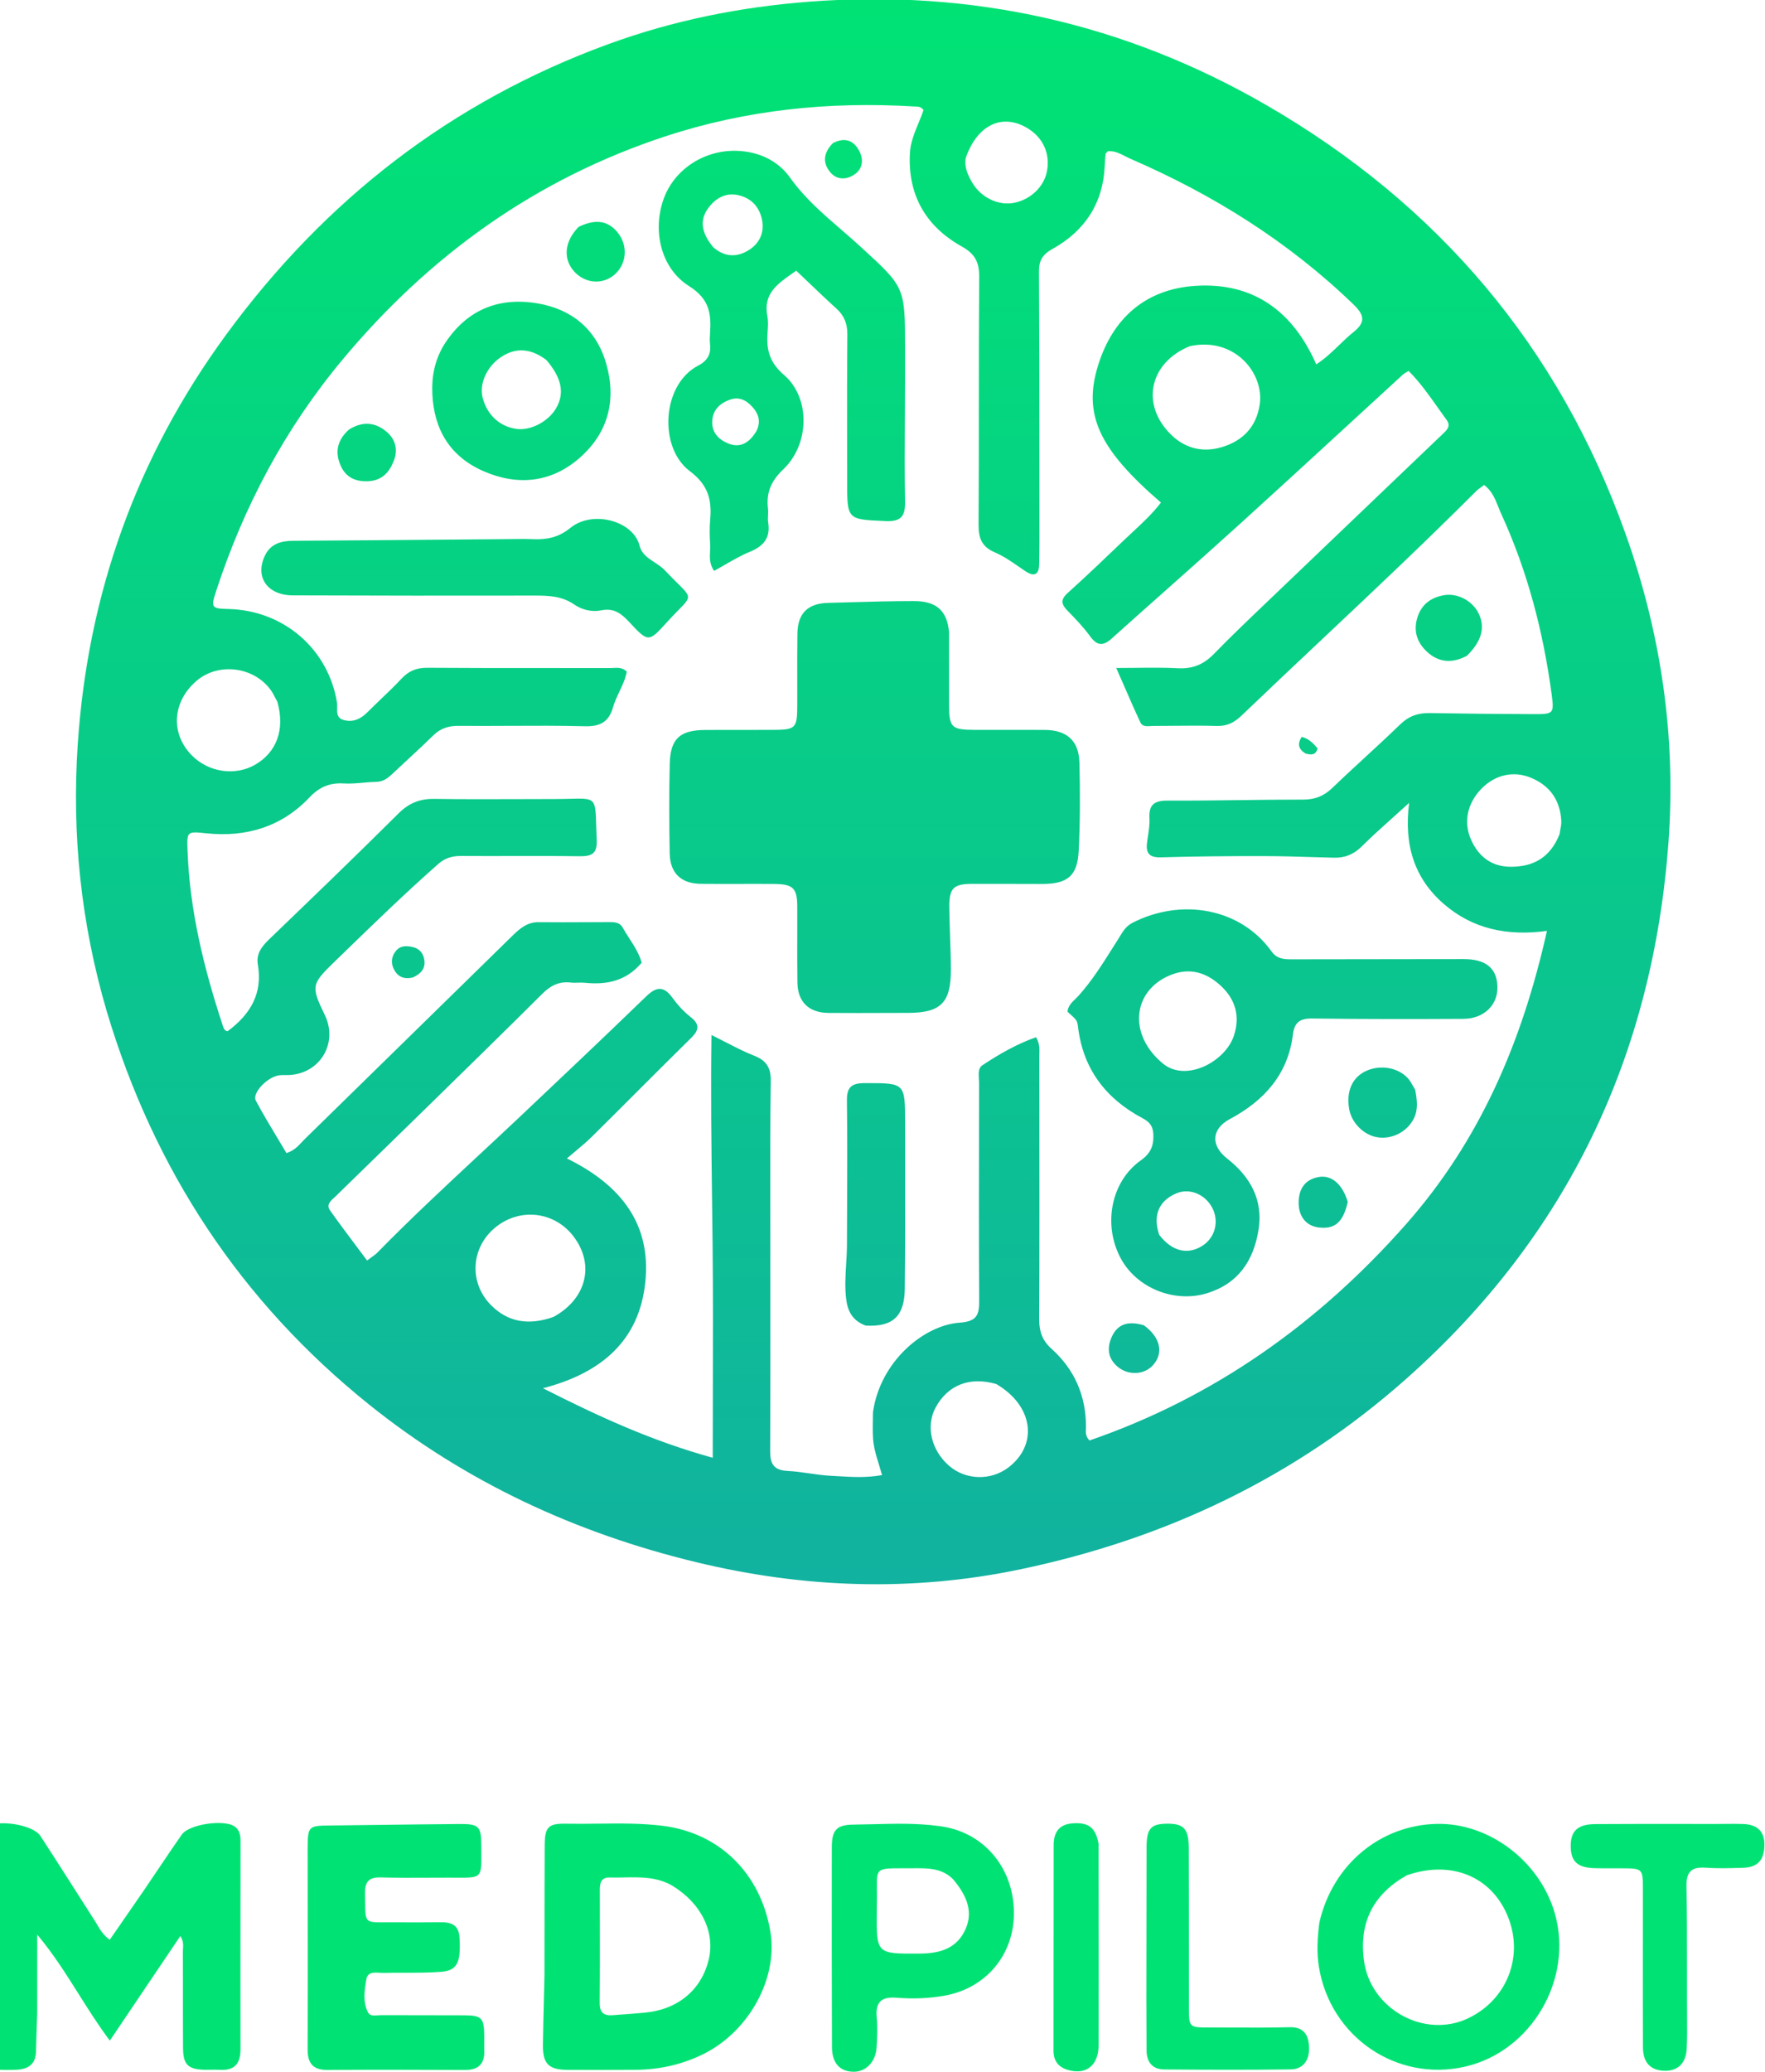 <svg width="144" height="169" viewBox="0 0 144 169" fill="none" xmlns="http://www.w3.org/2000/svg">
<g clip-path="url(#clip0_213_1563)">
<path fill-rule="evenodd" clip-rule="evenodd" d="M2.992 165.485L2.992 165.485L2.992 165.485C3.007 165.072 3.022 164.648 3.035 164.205C3.036 162.048 3.036 160.014 3.036 157.794C4.33 159.329 5.368 160.976 6.414 162.635C7.218 163.911 8.027 165.194 8.961 166.439L14.71 157.91C14.976 158.307 14.952 158.655 14.93 158.978L14.93 158.978C14.924 159.069 14.918 159.158 14.918 159.245C14.926 160.472 14.925 161.7 14.925 162.928C14.924 164.308 14.924 165.688 14.934 167.068C14.945 168.4 15.353 168.783 16.685 168.817C16.867 168.821 17.049 168.818 17.231 168.815H17.231H17.231H17.232H17.232H17.232H17.232C17.474 168.811 17.715 168.807 17.956 168.821C19.166 168.891 19.623 168.282 19.621 167.141C19.614 163.251 19.617 159.362 19.62 155.472C19.622 153.725 19.623 151.979 19.624 150.232C19.624 149.763 19.589 149.301 19.162 148.985C18.332 148.371 15.438 148.772 14.832 149.633C14.187 150.55 13.562 151.48 12.937 152.411L12.937 152.411L12.937 152.411L12.937 152.411L12.937 152.411L12.937 152.411L12.937 152.411C12.552 152.985 12.167 153.558 11.777 154.128C11.13 155.074 10.477 156.016 9.821 156.961L9.821 156.961L9.821 156.961L9.821 156.961L9.821 156.961L9.821 156.961L9.82 156.962L9.818 156.965C9.529 157.382 9.24 157.798 8.95 158.217C8.419 157.818 8.165 157.386 7.926 156.98C7.863 156.872 7.8 156.765 7.733 156.662C7.156 155.764 6.582 154.864 6.008 153.963C5.109 152.555 4.211 151.146 3.299 149.746C2.676 148.79 -0.328 148.357 -1.203 149.046C-1.498 149.278 -1.591 149.588 -1.591 149.936L-1.596 152.95C-1.603 157.833 -1.611 162.717 -1.604 167.601C-1.603 168.345 -1.133 168.754 -0.394 168.799C0.197 168.835 0.793 168.844 1.384 168.812C2.3 168.763 2.909 168.36 2.933 167.35C2.948 166.737 2.97 166.125 2.992 165.485L2.992 165.485L2.992 165.485L2.992 165.485L2.992 165.485L2.992 165.485ZM44.425 157.836V157.84V157.844V157.848V157.852V157.856V157.86C44.424 158.933 44.424 160.015 44.422 161.107C44.407 161.77 44.391 162.42 44.375 163.06L44.375 163.06C44.343 164.318 44.312 165.541 44.295 166.764C44.273 168.326 44.754 168.816 46.301 168.824C48.163 168.835 50.026 168.836 51.888 168.819C53.818 168.802 55.657 168.393 57.393 167.533C61.11 165.69 63.49 161.35 62.853 157.553C62.051 152.763 58.668 149.488 54.072 148.919C52.305 148.7 50.539 148.722 48.773 148.743C47.919 148.754 47.066 148.764 46.212 148.747C44.719 148.718 44.447 149.016 44.44 150.521C44.428 152.946 44.426 155.371 44.425 157.836ZM50.899 153.13C52.245 153.105 53.592 153.079 54.84 153.795C57.25 155.261 58.363 157.625 57.818 159.849C57.215 162.305 55.319 163.891 52.647 164.154C52.119 164.207 51.59 164.245 51.061 164.284C50.705 164.309 50.349 164.335 49.994 164.365C49.249 164.428 48.919 164.137 48.926 163.357C48.949 160.711 48.944 158.064 48.939 155.417L48.937 154.146C48.936 153.582 49.038 153.117 49.745 153.135C50.128 153.145 50.513 153.138 50.899 153.13ZM25.097 150.851C25.11 148.933 25.139 148.911 26.945 148.892C28.277 148.878 29.61 148.861 30.943 148.844C33.127 148.816 35.311 148.789 37.495 148.772C39.068 148.761 39.265 148.965 39.265 150.504C39.265 150.741 39.267 150.956 39.269 151.152C39.277 152.141 39.281 152.644 39.032 152.898C38.774 153.161 38.244 153.158 37.165 153.15C36.989 153.149 36.797 153.148 36.59 153.148C36.043 153.147 35.495 153.15 34.947 153.153C33.672 153.16 32.397 153.167 31.123 153.129C30.148 153.099 29.765 153.409 29.783 154.422C29.788 154.674 29.79 154.9 29.791 155.102V155.102C29.798 155.971 29.801 156.396 30.015 156.602C30.219 156.799 30.616 156.796 31.392 156.79C31.618 156.788 31.876 156.786 32.17 156.789C33.399 156.8 34.629 156.802 35.857 156.784C36.757 156.771 37.429 156.935 37.492 158.049C37.604 160.044 37.328 160.725 35.98 160.829C34.988 160.905 33.99 160.904 32.991 160.903C32.42 160.903 31.85 160.902 31.28 160.916C31.179 160.918 31.07 160.912 30.957 160.905C30.495 160.878 29.991 160.848 29.89 161.434C29.737 162.325 29.585 163.289 30.029 164.146C30.175 164.427 30.516 164.4 30.835 164.375C30.926 164.368 31.016 164.361 31.098 164.362C32.182 164.367 33.266 164.367 34.35 164.367C35.512 164.367 36.675 164.367 37.837 164.374C39.318 164.382 39.493 164.572 39.509 166.078C39.511 166.229 39.509 166.38 39.507 166.531L39.507 166.531V166.531V166.531V166.531V166.531V166.531C39.504 166.759 39.5 166.986 39.51 167.214C39.557 168.316 39.058 168.841 37.923 168.835C34.193 168.816 30.464 168.808 26.734 168.833C25.522 168.841 25.092 168.284 25.097 167.131C25.112 163.186 25.107 159.242 25.102 155.249L25.102 155.244L25.102 155.238L25.102 155.232L25.102 155.226L25.102 155.22C25.1 153.771 25.098 152.315 25.097 150.851ZM117.241 148.761C112.62 148.854 108.73 152.077 107.646 156.79C107.475 158.07 107.416 159.259 107.604 160.417C108.53 166.144 113.961 169.836 119.523 168.564C124.947 167.325 128.401 161.414 126.846 156.037C125.619 151.799 121.497 148.676 117.241 148.761ZM111.279 159.906C110.871 156.806 112.024 154.512 114.772 152.956C118.434 151.684 121.697 153.072 123.014 156.3C124.338 159.546 122.972 163.081 119.803 164.607C116.238 166.325 111.802 163.878 111.279 159.906ZM76.618 148.939C80.161 149.366 82.633 152.214 82.722 155.85C82.807 159.338 80.513 162.145 77.089 162.768C75.786 163.005 74.466 163.045 73.163 162.941C71.838 162.834 71.411 163.35 71.531 164.598C71.608 165.39 71.567 166.198 71.519 166.995C71.448 168.171 70.642 168.992 69.638 168.98C68.524 168.967 67.882 168.276 67.877 166.963C67.858 161.535 67.855 156.107 67.865 150.68C67.868 149.247 68.255 148.834 69.652 148.821C70.198 148.815 70.743 148.801 71.291 148.787C73.036 148.741 74.798 148.695 76.618 148.939ZM77.766 153.286C76.863 152.366 75.706 152.373 74.543 152.381L74.451 152.381C74.183 152.383 73.939 152.383 73.718 152.383C72.52 152.382 71.976 152.382 71.733 152.652C71.531 152.876 71.536 153.286 71.544 154.037V154.037V154.037C71.548 154.347 71.552 154.714 71.543 155.151C71.538 155.349 71.537 155.547 71.535 155.745L71.534 155.907V155.907C71.519 157.635 71.511 158.498 71.939 158.926C72.364 159.353 73.221 159.349 74.931 159.342L74.971 159.342C76.492 159.336 77.882 159.036 78.652 157.598C79.48 156.053 78.931 154.673 77.766 153.286ZM137.642 164.458L137.642 164.455C137.639 164.043 137.636 163.622 137.637 163.189C137.635 162.295 137.636 161.41 137.636 160.532V160.53C137.637 158.271 137.639 156.06 137.593 153.85C137.569 152.691 137.989 152.253 139.147 152.336C140.099 152.405 141.06 152.377 142.017 152.349L142.197 152.344C143.396 152.31 143.926 151.731 143.951 150.508C143.975 149.348 143.343 148.815 142.237 148.772C141.74 148.753 141.242 148.758 140.745 148.763C140.522 148.766 140.299 148.768 140.077 148.768C139.121 148.768 138.165 148.768 137.21 148.767C134.86 148.765 132.511 148.763 130.161 148.779C128.701 148.789 128.131 149.345 128.15 150.62C128.168 151.839 128.715 152.337 130.111 152.375C130.619 152.389 131.127 152.388 131.635 152.387C131.848 152.387 132.06 152.387 132.272 152.387L132.273 152.387C134.03 152.393 134.035 152.393 134.036 154.127C134.037 155.539 134.036 156.95 134.034 158.362C134.031 161.242 134.028 164.122 134.043 167.001C134.05 168.237 134.67 168.861 135.775 168.899C136.856 168.937 137.552 168.31 137.612 167.101C137.655 166.235 137.649 165.367 137.642 164.458ZM93.526 162.937C93.528 161.787 93.529 160.647 93.53 159.513C93.533 156.54 93.535 153.614 93.544 150.688C93.548 149.143 93.885 148.762 95.203 148.746C96.575 148.73 96.981 149.154 96.987 150.724C96.997 153.519 96.998 156.313 96.999 159.108C97 160.649 97.001 162.19 97.003 163.73C97.005 165.367 97.009 165.369 98.709 165.368C99.319 165.368 99.929 165.37 100.539 165.373H100.539C102.091 165.38 103.643 165.386 105.194 165.345C106.318 165.315 106.724 165.899 106.795 166.856C106.88 168.016 106.34 168.774 105.288 168.787C101.855 168.83 98.421 168.819 94.987 168.791C94.013 168.783 93.548 168.183 93.543 167.23C93.537 166.201 93.534 165.172 93.53 164.091L93.526 162.937ZM89.632 154.451C89.631 153.103 89.629 151.751 89.628 150.391C89.386 149.043 88.802 148.625 87.509 148.717C86.385 148.797 85.967 149.474 85.965 150.487C85.96 153.591 85.958 156.695 85.957 159.798C85.956 162.284 85.955 164.77 85.952 167.255C85.95 168.223 86.483 168.711 87.38 168.892C88.744 169.168 89.631 168.361 89.634 166.772C89.642 162.682 89.637 158.591 89.632 154.451Z" fill="#00E374"/>
<path fill-rule="evenodd" clip-rule="evenodd" d="M6.345 60.679C5.851 68.026 6.597 75.295 8.711 82.493C12.572 95.431 19.654 106.171 30.137 114.579C37.994 120.88 46.962 125.039 56.796 127.415C65.585 129.539 74.407 129.848 83.239 128C95.063 125.526 105.649 120.52 114.73 112.461C127.912 100.76 134.849 86.061 136.126 68.689C136.759 60.084 135.51 51.63 132.609 43.504C127.184 28.306 117.321 16.664 103.305 8.566C91.782 1.908 79.332 -0.885 66.001 0.139C60.384 0.57 54.928 1.668 49.666 3.588C36.798 8.282 26.485 16.324 18.438 27.316C11.143 37.282 7.166 48.439 6.345 60.679ZM78.302 107.88C75.389 108.081 71.814 111.022 71.222 115.186C71.221 115.418 71.217 115.639 71.213 115.851V115.852V115.852V115.852C71.201 116.575 71.191 117.196 71.282 117.801C71.362 118.33 71.522 118.847 71.702 119.432C71.787 119.707 71.876 119.998 71.964 120.312C70.716 120.543 69.52 120.472 68.344 120.403C68.155 120.392 67.968 120.381 67.78 120.371C67.194 120.34 66.611 120.257 66.028 120.173C65.436 120.089 64.844 120.004 64.249 119.974C63.134 119.919 62.83 119.395 62.835 118.363C62.856 114.249 62.853 110.135 62.849 106.021V106.019C62.848 104.281 62.847 102.544 62.847 100.807C62.847 99.793 62.846 98.778 62.845 97.764C62.84 94.568 62.836 91.372 62.885 88.177C62.901 87.075 62.519 86.488 61.505 86.096C60.793 85.82 60.11 85.469 59.306 85.056L59.306 85.056L59.306 85.056L59.305 85.056L59.303 85.055L59.303 85.055C58.917 84.856 58.504 84.644 58.046 84.419C57.983 88.991 58.038 93.416 58.093 97.809V97.809V97.809V97.809V97.809V97.809V97.809V97.81V97.81V97.81V97.81V97.81V97.81V97.81V97.81L58.093 97.812L58.093 97.814L58.093 97.817L58.093 97.819L58.093 97.821L58.094 97.823L58.094 97.825L58.094 97.827L58.094 97.829L58.094 97.831L58.094 97.833L58.094 97.835L58.094 97.837C58.109 99.077 58.125 100.315 58.138 101.553C58.178 105.476 58.169 109.398 58.159 113.43V113.431V113.431V113.431V113.431V113.431V113.431V113.432V113.432V113.432V113.432V113.432V113.432V113.433V113.433V113.435V113.437V113.439V113.441V113.444V113.446V113.448V113.45V113.453V113.455V113.457V113.46V113.462V113.464C58.155 115.251 58.15 117.06 58.15 118.9C53.169 117.523 48.873 115.549 44.297 113.228C49.116 111.982 52.163 109.303 52.649 104.571C53.133 99.867 50.705 96.671 46.253 94.486C46.513 94.262 46.759 94.055 46.994 93.859C47.471 93.459 47.901 93.099 48.298 92.706C49.492 91.525 50.68 90.338 51.868 89.15L51.869 89.149L51.87 89.148L51.871 89.147L51.872 89.146L51.873 89.145L51.874 89.144L51.875 89.143C53.374 87.644 54.873 86.146 56.385 84.66C57.048 84.009 57.105 83.543 56.331 82.939C55.772 82.502 55.276 81.953 54.859 81.377C54.155 80.407 53.553 80.462 52.721 81.268C49.32 84.558 45.884 87.812 42.443 91.061C41.336 92.106 40.221 93.144 39.107 94.181L39.107 94.181L39.106 94.181C36.293 96.8 33.479 99.418 30.789 102.164C30.661 102.296 30.508 102.405 30.312 102.545L30.312 102.545L30.311 102.545C30.205 102.622 30.085 102.707 29.949 102.811C29.652 102.411 29.356 102.017 29.063 101.626L29.062 101.625L29.062 101.625L29.061 101.624L29.061 101.624C28.334 100.654 27.62 99.703 26.932 98.733C26.61 98.28 26.944 97.976 27.244 97.704C27.294 97.659 27.342 97.616 27.386 97.572C28.464 96.514 29.547 95.461 30.63 94.409C31.485 93.578 32.339 92.747 33.191 91.914C33.916 91.204 34.642 90.495 35.368 89.786L35.368 89.786C38.329 86.893 41.29 84 44.221 81.078C44.909 80.391 45.607 80.027 46.572 80.141C46.765 80.164 46.961 80.158 47.157 80.151C47.344 80.145 47.531 80.139 47.716 80.158C49.487 80.343 51.083 80.022 52.351 78.523C52.169 77.825 51.76 77.187 51.343 76.536C51.155 76.243 50.965 75.947 50.794 75.642C50.551 75.21 50.102 75.209 49.672 75.21C49.091 75.211 48.511 75.214 47.93 75.217C46.603 75.224 45.275 75.231 43.947 75.216C42.991 75.204 42.381 75.761 41.772 76.357L37.92 80.129C33.559 84.399 29.198 88.669 24.834 92.937C24.756 93.014 24.68 93.096 24.603 93.179C24.303 93.501 23.983 93.846 23.371 94.05C23.134 93.65 22.893 93.248 22.65 92.844L22.649 92.843C22.044 91.837 21.431 90.818 20.872 89.771C20.542 89.153 21.825 87.82 22.793 87.702C22.956 87.682 23.121 87.684 23.286 87.686C23.418 87.687 23.551 87.688 23.682 87.679C26.168 87.494 27.586 85.033 26.502 82.792C25.367 80.445 25.393 80.282 27.277 78.457C27.554 78.188 27.831 77.92 28.109 77.651L28.109 77.651C30.621 75.214 33.134 72.778 35.763 70.462C36.309 69.981 36.895 69.811 37.614 69.816C38.992 69.825 40.37 69.822 41.748 69.82H41.749C43.593 69.816 45.437 69.812 47.281 69.838C48.284 69.852 48.736 69.621 48.684 68.51C48.663 68.053 48.651 67.656 48.641 67.314C48.608 66.179 48.591 65.627 48.307 65.364C48.037 65.115 47.525 65.127 46.526 65.152C46.165 65.161 45.74 65.171 45.241 65.172C44.295 65.172 43.349 65.175 42.404 65.179H42.402C40.084 65.187 37.764 65.195 35.446 65.16C34.26 65.143 33.371 65.494 32.519 66.341C29.045 69.797 25.512 73.195 21.98 76.593C21.368 77.181 20.884 77.785 21.037 78.671C21.441 81.005 20.45 82.722 18.573 84.107C18.332 84.11 18.243 83.859 18.166 83.625C16.636 78.975 15.471 74.252 15.298 69.334C15.244 67.813 15.258 67.803 16.823 67.966C20.1 68.307 22.97 67.445 25.253 65.036C26.048 64.198 26.895 63.83 28.047 63.902C28.575 63.934 29.107 63.887 29.639 63.84L29.64 63.84C29.997 63.808 30.354 63.776 30.711 63.769C31.278 63.756 31.652 63.46 32.028 63.105C32.443 62.712 32.862 62.324 33.281 61.936C33.978 61.29 34.675 60.645 35.354 59.98C35.94 59.406 36.591 59.198 37.409 59.204C38.754 59.215 40.099 59.208 41.444 59.202C43.534 59.192 45.623 59.182 47.712 59.235C48.983 59.267 49.675 58.878 50.019 57.672C50.144 57.236 50.339 56.824 50.534 56.412C50.785 55.882 51.035 55.352 51.135 54.773C50.781 54.437 50.396 54.459 50.029 54.48L50.029 54.48C49.94 54.486 49.851 54.491 49.765 54.49C47.969 54.486 46.174 54.487 44.378 54.487H44.377C41.212 54.488 38.047 54.489 34.881 54.466C34.002 54.46 33.359 54.708 32.764 55.347C32.223 55.928 31.648 56.477 31.073 57.027C30.701 57.383 30.329 57.739 29.966 58.104C29.414 58.658 28.766 58.945 28.014 58.719C27.483 58.559 27.495 58.137 27.507 57.727C27.511 57.579 27.515 57.433 27.494 57.301C26.78 52.936 23.157 49.793 18.668 49.673C17.26 49.636 17.182 49.585 17.634 48.204C19.897 41.291 23.248 34.965 27.934 29.347C35.022 20.849 43.68 14.608 54.277 11.123C60.882 8.952 67.671 8.265 74.593 8.686C74.628 8.688 74.663 8.689 74.698 8.689C74.915 8.695 75.144 8.701 75.344 8.976C75.227 9.336 75.079 9.694 74.93 10.055C74.611 10.829 74.284 11.619 74.237 12.486C74.05 15.895 75.524 18.459 78.465 20.103C79.557 20.713 79.896 21.39 79.887 22.581C79.86 26.043 79.86 29.505 79.86 32.967C79.859 36.241 79.859 39.516 79.837 42.79C79.829 43.894 80.093 44.595 81.173 45.057C81.865 45.353 82.5 45.791 83.13 46.227L83.13 46.227L83.131 46.227C83.304 46.347 83.478 46.467 83.652 46.584C84.401 47.084 84.769 46.856 84.784 46.022C84.807 44.775 84.805 43.528 84.802 42.282C84.802 41.971 84.801 41.66 84.801 41.349C84.8 39.981 84.799 38.613 84.799 37.246C84.798 32.214 84.796 27.182 84.767 22.15C84.761 21.239 85.052 20.758 85.884 20.294C88.496 18.838 89.986 16.6 90.129 13.566C90.145 13.23 90.163 12.895 90.199 12.561C90.204 12.517 90.246 12.476 90.296 12.427C90.323 12.402 90.351 12.374 90.378 12.342C90.906 12.283 91.358 12.514 91.806 12.743C91.953 12.819 92.099 12.893 92.247 12.958C98.989 15.878 105.122 19.712 110.42 24.827C111.35 25.725 111.42 26.295 110.398 27.111C109.996 27.433 109.624 27.791 109.248 28.154L109.248 28.154C108.68 28.701 108.1 29.259 107.388 29.719C105.484 25.382 102.254 23.012 97.538 23.314C93.487 23.574 90.809 25.928 89.604 29.752C88.323 33.813 89.661 36.63 94.718 40.99C94.028 41.891 93.2 42.66 92.372 43.429C92.125 43.659 91.877 43.889 91.633 44.123C90.138 45.554 88.642 46.987 87.103 48.372C86.492 48.922 86.601 49.309 87.11 49.826C87.761 50.486 88.406 51.166 88.95 51.911C89.516 52.689 90.008 52.702 90.699 52.081C92.179 50.752 93.666 49.43 95.153 48.109C97.172 46.315 99.19 44.522 101.19 42.708C104.133 40.038 107.059 37.349 109.985 34.659C111.476 33.289 112.967 31.919 114.46 30.551C114.538 30.479 114.633 30.424 114.742 30.361C114.799 30.328 114.86 30.293 114.924 30.252C115.852 31.187 116.596 32.24 117.336 33.289C117.564 33.611 117.792 33.934 118.025 34.252C118.39 34.752 118.056 35.068 117.734 35.372L117.675 35.428C115.963 37.066 114.249 38.702 112.536 40.339L112.531 40.343L112.527 40.347C109.783 42.969 107.038 45.591 104.297 48.216C103.992 48.508 103.685 48.8 103.379 49.093L103.372 49.1L103.371 49.1L103.371 49.1L103.371 49.101L103.371 49.101L103.371 49.101L103.371 49.101L103.37 49.101L103.37 49.101L103.37 49.102L103.37 49.102L103.37 49.102L103.37 49.102L103.369 49.102L103.369 49.102C101.906 50.499 100.442 51.897 99.031 53.344C98.196 54.201 97.3 54.566 96.103 54.504C95.001 54.446 93.895 54.458 92.712 54.471C92.182 54.477 91.638 54.483 91.07 54.483C91.276 54.949 91.471 55.397 91.661 55.831C92.136 56.921 92.575 57.928 93.039 58.922C93.198 59.262 93.535 59.241 93.857 59.221C93.93 59.216 94.003 59.212 94.073 59.211C94.6 59.21 95.127 59.205 95.655 59.2C96.866 59.189 98.078 59.177 99.288 59.212C100.131 59.237 100.716 58.918 101.299 58.36C103.495 56.256 105.709 54.171 107.922 52.086C112.137 48.117 116.351 44.148 120.442 40.052C120.558 39.936 120.694 39.84 120.845 39.732L120.846 39.732L120.847 39.731L120.847 39.731C120.922 39.677 121.002 39.621 121.084 39.558C121.72 40.025 121.988 40.702 122.246 41.354C122.322 41.544 122.397 41.733 122.48 41.914C124.638 46.615 125.92 51.573 126.601 56.684C126.802 58.2 126.732 58.251 125.168 58.247C122.328 58.239 119.488 58.208 116.649 58.16C115.711 58.145 114.951 58.393 114.252 59.071C113.306 59.988 112.336 60.882 111.366 61.775C110.471 62.599 109.576 63.423 108.699 64.267C108.012 64.928 107.288 65.218 106.325 65.218C104.588 65.216 102.852 65.238 101.115 65.26C99.164 65.284 97.213 65.309 95.263 65.3C94.162 65.295 93.716 65.64 93.778 66.75C93.804 67.223 93.732 67.702 93.66 68.181C93.631 68.372 93.602 68.564 93.58 68.754C93.479 69.61 93.787 69.954 94.717 69.926C97.512 69.844 100.31 69.823 103.107 69.826C104.477 69.827 105.846 69.868 107.216 69.91L107.217 69.91H107.217H107.217C107.753 69.926 108.289 69.942 108.825 69.956C109.717 69.979 110.439 69.693 111.094 69.042C111.896 68.246 112.739 67.489 113.67 66.654L113.671 66.654C114.083 66.285 114.512 65.899 114.963 65.488C114.532 68.928 115.394 71.652 117.8 73.734C120.131 75.752 122.935 76.371 126.209 75.929C124.189 84.974 120.741 93.029 114.695 99.871C107.576 107.926 99.085 113.973 88.887 117.49C88.566 117.148 88.581 116.843 88.595 116.563C88.596 116.538 88.598 116.513 88.599 116.488C88.6 116.461 88.6 116.433 88.601 116.406C88.612 113.86 87.677 111.709 85.79 110.011C85.025 109.324 84.779 108.582 84.784 107.581C84.813 101.501 84.805 95.422 84.797 89.342C84.795 88.306 84.794 87.271 84.793 86.235C84.793 86.147 84.796 86.058 84.799 85.968C84.813 85.552 84.829 85.111 84.528 84.6C82.969 85.144 81.529 85.974 80.149 86.886C79.807 87.112 79.836 87.567 79.864 87.993C79.871 88.108 79.879 88.22 79.879 88.326C79.877 89.389 79.875 90.451 79.874 91.514C79.866 96.346 79.858 101.177 79.887 106.009C79.894 107.17 79.783 107.778 78.302 107.88ZM46.808 100.867C48.543 103.168 47.841 105.947 45.152 107.415C43.123 108.126 41.443 107.843 40.063 106.454C38.231 104.611 38.42 101.743 40.413 100.114C42.424 98.471 45.252 98.804 46.808 100.867ZM95.308 35.212C93.069 32.75 93.902 29.515 97.081 28.233C100.74 27.45 103.167 30.457 102.772 33.018C102.491 34.841 101.375 35.967 99.677 36.472C97.999 36.971 96.488 36.51 95.308 35.212ZM22.464 56.929C22.519 57.035 22.573 57.142 22.631 57.246C23.272 59.515 22.555 61.377 20.806 62.377C19.182 63.306 17.044 62.998 15.679 61.639C13.897 59.865 14.041 57.261 16.015 55.549C17.78 54.017 20.675 54.352 22.075 56.262C22.227 56.469 22.345 56.699 22.464 56.929L22.464 56.929ZM76.338 114.792C77.34 112.951 79.138 112.259 81.286 112.888C84.33 114.674 84.709 117.849 82.258 119.701C80.825 120.783 78.793 120.726 77.445 119.564C75.97 118.294 75.511 116.313 76.338 114.792ZM127.297 67.696C127.274 67.813 127.252 67.93 127.236 68.047C126.461 69.977 125.075 70.694 123.276 70.697C121.716 70.7 120.643 69.888 120.023 68.501C119.38 67.064 119.71 65.518 120.857 64.338C121.975 63.188 123.484 62.844 124.914 63.44C126.469 64.088 127.28 65.279 127.38 66.935C127.395 67.186 127.346 67.441 127.297 67.696ZM79.326 14.901C78.963 14.286 78.659 13.637 78.79 12.884C79.734 10.16 81.789 9.228 83.819 10.45C85.106 11.225 85.695 12.529 85.414 13.986C85.173 15.232 84.085 16.276 82.749 16.54C81.466 16.794 80.053 16.134 79.326 14.901ZM77.431 53.871V53.864V53.857C77.432 53.119 77.432 52.371 77.432 51.606C77.29 49.823 76.419 49.024 74.553 49.025C72.726 49.026 70.898 49.078 69.071 49.131L69.071 49.131C68.569 49.145 68.068 49.16 67.566 49.173C65.899 49.217 65.083 50.019 65.058 51.684C65.039 52.992 65.042 54.302 65.045 55.611C65.047 56.195 65.048 56.78 65.047 57.364C65.045 59.447 64.971 59.526 62.927 59.532C61.903 59.535 60.88 59.536 59.856 59.536C59.1 59.536 58.343 59.536 57.587 59.538C55.493 59.542 54.696 60.227 54.643 62.282C54.58 64.721 54.595 67.163 54.639 69.603C54.669 71.225 55.572 72.074 57.189 72.089C58.212 72.099 59.235 72.097 60.257 72.095C61.226 72.092 62.195 72.09 63.164 72.098C64.711 72.111 65.04 72.442 65.046 73.945C65.05 74.744 65.048 75.543 65.046 76.341C65.042 77.605 65.039 78.868 65.058 80.131C65.082 81.728 65.991 82.604 67.604 82.617C69.204 82.629 70.804 82.624 72.404 82.618C72.966 82.617 73.527 82.615 74.088 82.614C76.735 82.608 77.574 81.8 77.577 79.141C77.578 78.217 77.545 77.293 77.513 76.37L77.513 76.369C77.485 75.57 77.457 74.77 77.451 73.971C77.439 72.44 77.799 72.096 79.298 72.091C80.484 72.088 81.67 72.091 82.856 72.094C83.577 72.096 84.298 72.098 85.019 72.099C87.094 72.1 87.907 71.449 88.007 69.388C88.124 66.994 88.127 64.591 88.065 62.195C88.018 60.397 87.027 59.543 85.225 59.534C84.121 59.528 83.016 59.529 81.911 59.531C81.109 59.532 80.306 59.532 79.504 59.531C77.642 59.527 77.436 59.328 77.432 57.531C77.43 56.325 77.431 55.119 77.431 53.885V53.884V53.884V53.884V53.883V53.883V53.883V53.882V53.882V53.882V53.881V53.881V53.881V53.88V53.871ZM92.388 75.27C96.322 73.249 101.166 74.008 103.748 77.609C104.192 78.228 104.774 78.245 105.423 78.244C109.132 78.234 112.842 78.231 116.551 78.229L119.405 78.226C121.212 78.225 122.118 78.956 122.169 80.454C122.22 81.954 121.091 83.088 119.399 83.099C115.289 83.124 111.179 83.123 107.07 83.071C106.072 83.058 105.608 83.376 105.485 84.372C105.083 87.623 103.145 89.776 100.34 91.274C98.837 92.076 98.754 93.426 100.119 94.495C102.009 95.975 103.072 97.869 102.679 100.309C102.278 102.8 101.044 104.698 98.46 105.485C95.791 106.297 92.711 105.045 91.418 102.599C89.974 99.866 90.645 96.37 93.07 94.647C93.876 94.074 94.131 93.465 94.098 92.548C94.074 91.868 93.82 91.525 93.212 91.202C90.225 89.616 88.373 87.2 87.957 83.796C87.888 83.228 87.881 83.222 87.123 82.544L87.094 82.518C87.133 82.061 87.432 81.772 87.729 81.486L87.729 81.486C87.822 81.396 87.915 81.306 88 81.212C89.092 79.992 89.956 78.618 90.821 77.243L90.821 77.243C90.966 77.013 91.11 76.783 91.256 76.554C91.299 76.486 91.341 76.417 91.383 76.348L91.383 76.347L91.383 76.347L91.383 76.347C91.627 75.947 91.874 75.54 92.388 75.27ZM94.921 86.781C96.792 88.272 99.979 86.592 100.673 84.464C101.19 82.882 100.788 81.517 99.637 80.436C98.468 79.337 97.082 78.865 95.447 79.549C92.376 80.833 92.017 84.429 94.921 86.781ZM94.573 100.712C95.59 102.038 96.842 102.373 98.049 101.641C99.145 100.975 99.504 99.596 98.876 98.46C98.284 97.388 97.037 96.895 96.002 97.323C94.58 97.911 94.029 99.086 94.573 100.712ZM73.827 34.134C73.832 33.206 73.837 32.27 73.839 31.325L73.84 30.186C73.841 29.534 73.842 28.915 73.841 28.296C73.841 23.446 73.794 23.403 70.334 20.236L70.129 20.048C69.631 19.592 69.119 19.15 68.608 18.708L68.608 18.708C67.119 17.422 65.628 16.133 64.461 14.492C63.485 13.12 61.945 12.382 60.193 12.305C57.53 12.188 55.083 13.756 54.184 16.119C53.207 18.688 53.852 21.849 56.224 23.34C57.9 24.394 58.039 25.619 57.929 27.2C57.909 27.493 57.895 27.792 57.93 28.082C58.028 28.896 57.701 29.436 56.972 29.814C53.981 31.361 53.719 36.51 56.275 38.423C57.776 39.547 58.088 40.764 57.941 42.388C57.88 43.056 57.9 43.735 57.939 44.406C57.95 44.589 57.941 44.775 57.931 44.964C57.905 45.482 57.878 46.021 58.262 46.563C58.569 46.396 58.869 46.223 59.166 46.052L59.166 46.051L59.167 46.051L59.167 46.051C59.831 45.667 60.481 45.292 61.169 45.01C62.302 44.546 62.87 43.868 62.673 42.623C62.642 42.43 62.652 42.23 62.662 42.03C62.67 41.849 62.679 41.667 62.658 41.49C62.503 40.197 62.897 39.238 63.9 38.287C66.063 36.234 66.137 32.444 63.959 30.577C62.778 29.565 62.526 28.528 62.619 27.181L62.625 27.097V27.097C62.656 26.663 62.688 26.215 62.606 25.796C62.251 23.984 63.402 23.174 64.6 22.332C64.72 22.248 64.84 22.163 64.96 22.077C65.298 22.398 65.63 22.714 65.959 23.028L65.959 23.028L65.959 23.028L65.959 23.028L65.959 23.028L65.959 23.028L65.959 23.028L65.959 23.029L65.96 23.029C66.728 23.762 67.475 24.476 68.241 25.168C68.884 25.749 69.139 26.407 69.131 27.28C69.104 30.207 69.108 33.135 69.112 36.062C69.114 37.131 69.115 38.199 69.115 39.268C69.116 42.364 69.118 42.364 72.114 42.495L72.258 42.502C73.519 42.557 73.862 42.102 73.841 40.915C73.8 38.672 73.813 36.429 73.827 34.14V34.14V34.139V34.139V34.138V34.138V34.137V34.137V34.136V34.136V34.135V34.135V34.134ZM61.099 20.395C60.103 21.02 59.098 20.962 58.186 20.161C57.269 19.044 57.004 17.983 57.823 16.919C58.409 16.159 59.211 15.685 60.248 15.921C61.369 16.177 62.003 16.961 62.188 18.014C62.36 18.989 61.953 19.859 61.099 20.395ZM61.2 33C61.82 33.592 62.148 34.291 61.72 35.151C61.107 36.177 60.347 36.561 59.382 36.16C58.6 35.835 58.044 35.228 58.11 34.309C58.174 33.413 58.742 32.884 59.571 32.594C60.21 32.37 60.753 32.574 61.2 33ZM41.819 43.968H41.819C42.407 43.961 42.956 43.954 43.503 43.977C44.632 44.025 45.59 43.828 46.538 43.054C48.332 41.589 51.667 42.46 52.183 44.516C52.35 45.181 52.877 45.525 53.407 45.871C53.701 46.064 53.997 46.257 54.231 46.506C54.645 46.945 54.989 47.286 55.267 47.56C55.847 48.134 56.132 48.415 56.132 48.696C56.131 48.967 55.867 49.237 55.347 49.766C55.087 50.031 54.764 50.36 54.379 50.786C52.919 52.403 52.877 52.389 51.341 50.739C50.711 50.062 50.101 49.562 49.051 49.782C48.305 49.938 47.482 49.742 46.856 49.309C45.843 48.607 44.749 48.575 43.593 48.577C37.026 48.59 30.459 48.584 23.891 48.56C21.804 48.552 20.777 47.056 21.616 45.314C22.082 44.346 22.933 44.114 23.936 44.108C28.004 44.084 32.071 44.05 36.187 44.016C37.77 44.002 39.361 43.989 40.961 43.976C41.258 43.976 41.542 43.972 41.817 43.968H41.817H41.817H41.818H41.818H41.818H41.818H41.818H41.818H41.819H41.819ZM43.872 24.747C40.687 24.204 38.032 25.257 36.202 28.161C35.446 29.44 35.213 30.738 35.273 32.115C35.402 35.077 36.758 37.277 39.499 38.454C42.288 39.652 45.023 39.353 47.317 37.324C49.636 35.273 50.311 32.611 49.453 29.641C48.649 26.856 46.646 25.219 43.872 24.747ZM40.825 29.159C42.121 28.266 43.372 28.454 44.577 29.362C45.854 30.857 46.068 32.093 45.373 33.294C44.75 34.371 43.318 35.13 42.179 34.988C40.788 34.814 39.736 33.853 39.373 32.421C39.093 31.32 39.698 29.936 40.825 29.159ZM70.625 108.119C69.535 107.708 69.152 106.933 69.034 105.936C68.921 104.992 68.978 104.052 69.034 103.114C69.066 102.585 69.098 102.056 69.1 101.526C69.102 100.693 69.106 99.859 69.109 99.026C69.123 95.946 69.136 92.866 69.097 89.787C69.083 88.675 69.458 88.341 70.563 88.342L70.685 88.342C73.844 88.343 73.845 88.343 73.843 91.612C73.843 92.876 73.844 94.14 73.846 95.404V95.406C73.85 98.644 73.855 101.881 73.818 105.118C73.793 107.37 72.834 108.241 70.625 108.119ZM115.36 91.206C115.711 90.485 115.618 89.733 115.46 88.885C115.401 88.784 115.347 88.689 115.295 88.597C115.152 88.344 115.029 88.126 114.865 87.946C114.062 87.064 112.615 86.823 111.466 87.346C110.338 87.859 109.829 88.979 110.067 90.426C110.259 91.59 111.285 92.61 112.425 92.768C113.62 92.935 114.83 92.292 115.36 91.206ZM119.677 53.489C118.449 54.141 117.362 54.025 116.427 53.162C115.632 52.429 115.304 51.504 115.625 50.414C115.946 49.321 116.718 48.739 117.802 48.547C118.921 48.348 120.143 49.011 120.64 50.039C121.186 51.165 120.892 52.298 119.677 53.489ZM50.366 18.93C49.506 17.893 48.427 17.91 47.206 18.507C46 19.736 45.92 21.208 46.923 22.225C47.818 23.132 49.168 23.215 50.111 22.421C51.136 21.558 51.275 20.027 50.366 18.93ZM28.465 35.041C29.627 34.305 30.677 34.46 31.581 35.251C32.256 35.841 32.478 36.672 32.143 37.549C31.776 38.508 31.186 39.196 30.03 39.251C29.03 39.298 28.258 38.947 27.837 38.072C27.315 36.987 27.45 35.952 28.465 35.041ZM107.587 100.115C108.901 100.274 109.58 99.706 109.96 98.028C109.504 96.543 108.616 95.808 107.566 96.004C106.5 96.203 106.001 96.918 105.955 97.957C105.901 99.17 106.532 99.987 107.587 100.115ZM93.324 108.094C94.683 109.086 94.945 110.34 94.087 111.326C93.362 112.159 92.017 112.213 91.141 111.438C90.369 110.756 90.314 109.915 90.703 109.044C91.206 107.916 92.134 107.744 93.324 108.094ZM70.12 12.347C69.691 11.496 68.989 11.146 67.961 11.669C67.159 12.476 67.099 13.307 67.758 14.072C68.292 14.693 69.062 14.664 69.7 14.24C70.387 13.784 70.468 13.038 70.12 12.347ZM33.697 79.72C32.87 79.925 32.377 79.596 32.094 78.964C31.876 78.477 31.96 77.978 32.303 77.558C32.674 77.102 33.191 77.137 33.688 77.249C34.234 77.372 34.542 77.772 34.621 78.302C34.719 78.964 34.378 79.407 33.697 79.72ZM106.196 60.104C105.835 60.689 105.933 61.105 106.52 61.463C106.994 61.586 107.349 61.597 107.499 61.041C107.148 60.637 106.781 60.238 106.196 60.104Z" fill="url(#paint0_linear_213_1563)"/>
</g>
<defs>
<linearGradient id="paint0_linear_213_1563" x1="71.243" y1="-0.067" x2="71.243" y2="129.216" gradientUnits="userSpaceOnUse">
<stop stop-color="#00E374"/>
<stop offset="1" stop-color="#11B29F"/>
</linearGradient>
<clipPath id="clip0_213_1563">
<rect width="144" height="169" fill="white"/>
</clipPath>
</defs>
</svg>
